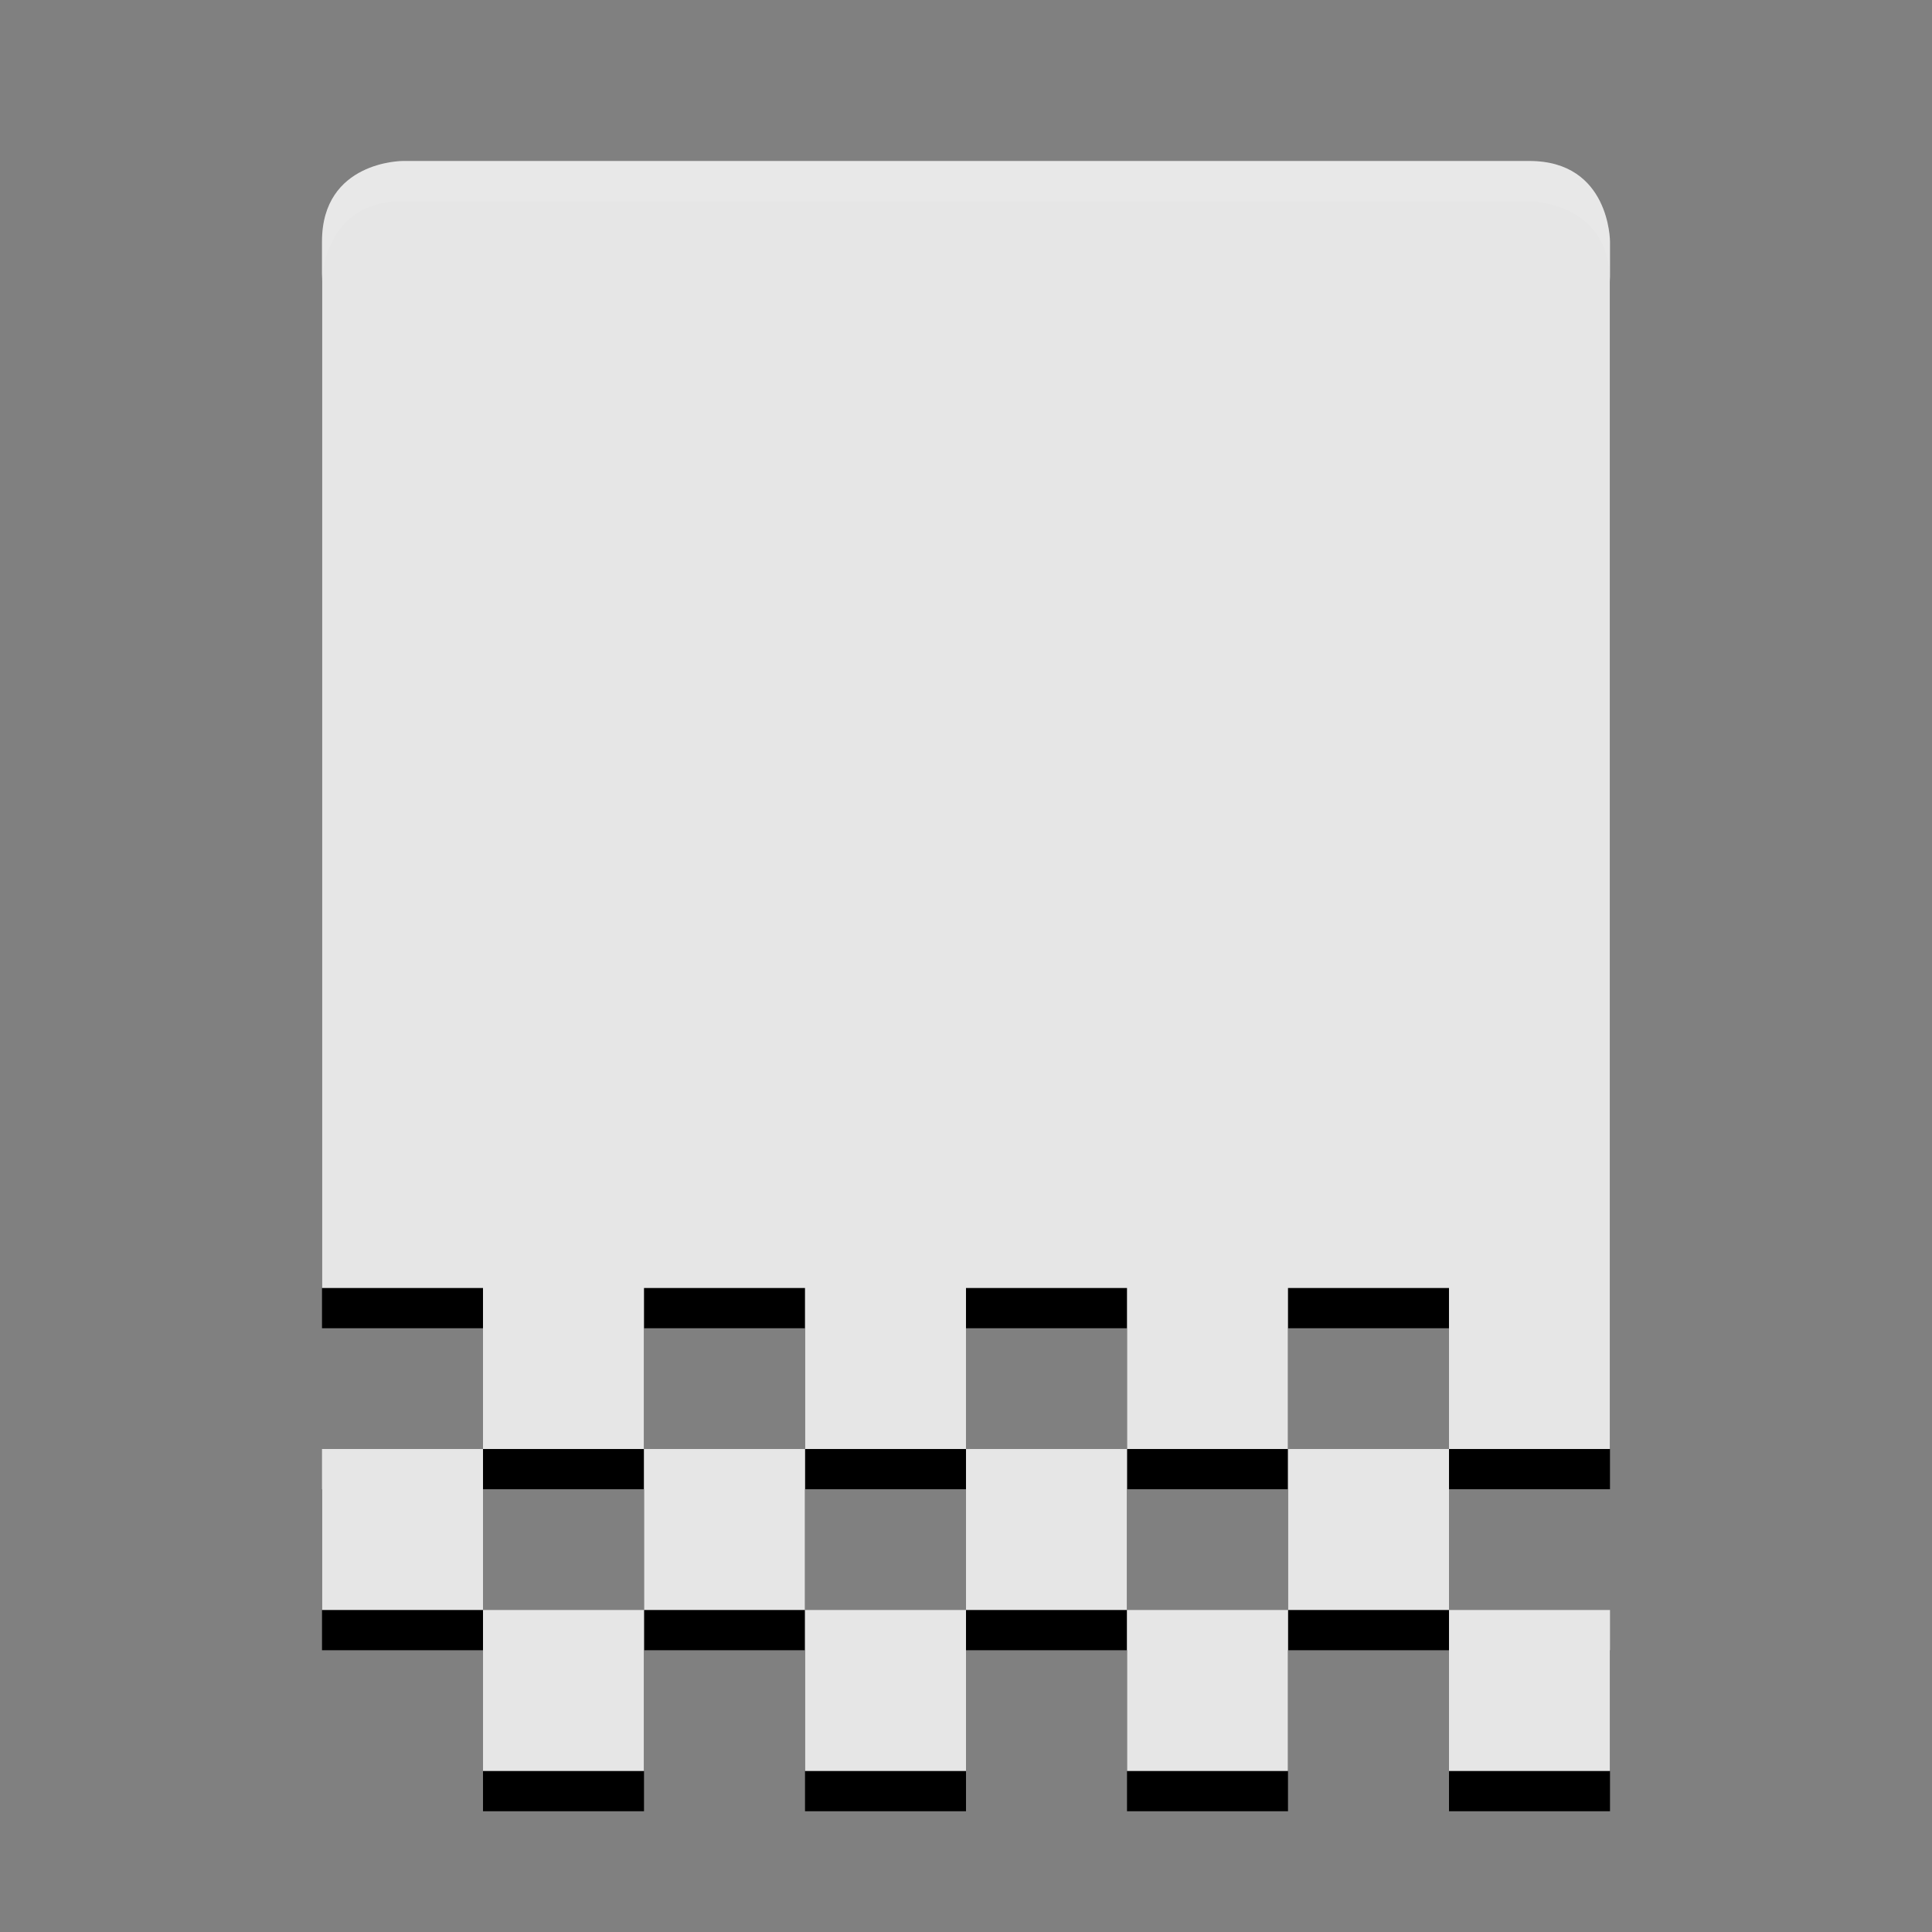 <svg height="48" width="48" xmlns="http://www.w3.org/2000/svg" xmlns:xlink="http://www.w3.org/1999/xlink"><rect width="100%" height="100%" fill="#808080" stroke="none"/><use opacity=".2" xlink:href="#a" y="1"/><g fill="#e6e6e6"><path id="a" d="m10 4s-2 0-2 2v26h4v4h4v-4h4v4h4v-4h4v4h4v-4h4v4h4v-30s0-2-2-2zm26 32h-4v4h4zm0 4v4h4v-4zm-4 0h-4v4h4zm-4 0v-4h-4v4zm-4 0h-4v4h4zm-4 0v-4h-4v4zm-4 0h-4v4h4zm-4 0v-4h-4v4z"/></g><path d="m10 4s-2 0-2 2v1s0-2 2-2h28s2 0 2 2v-1s0-2-2-2z" fill="#fff" opacity=".1"/></svg>